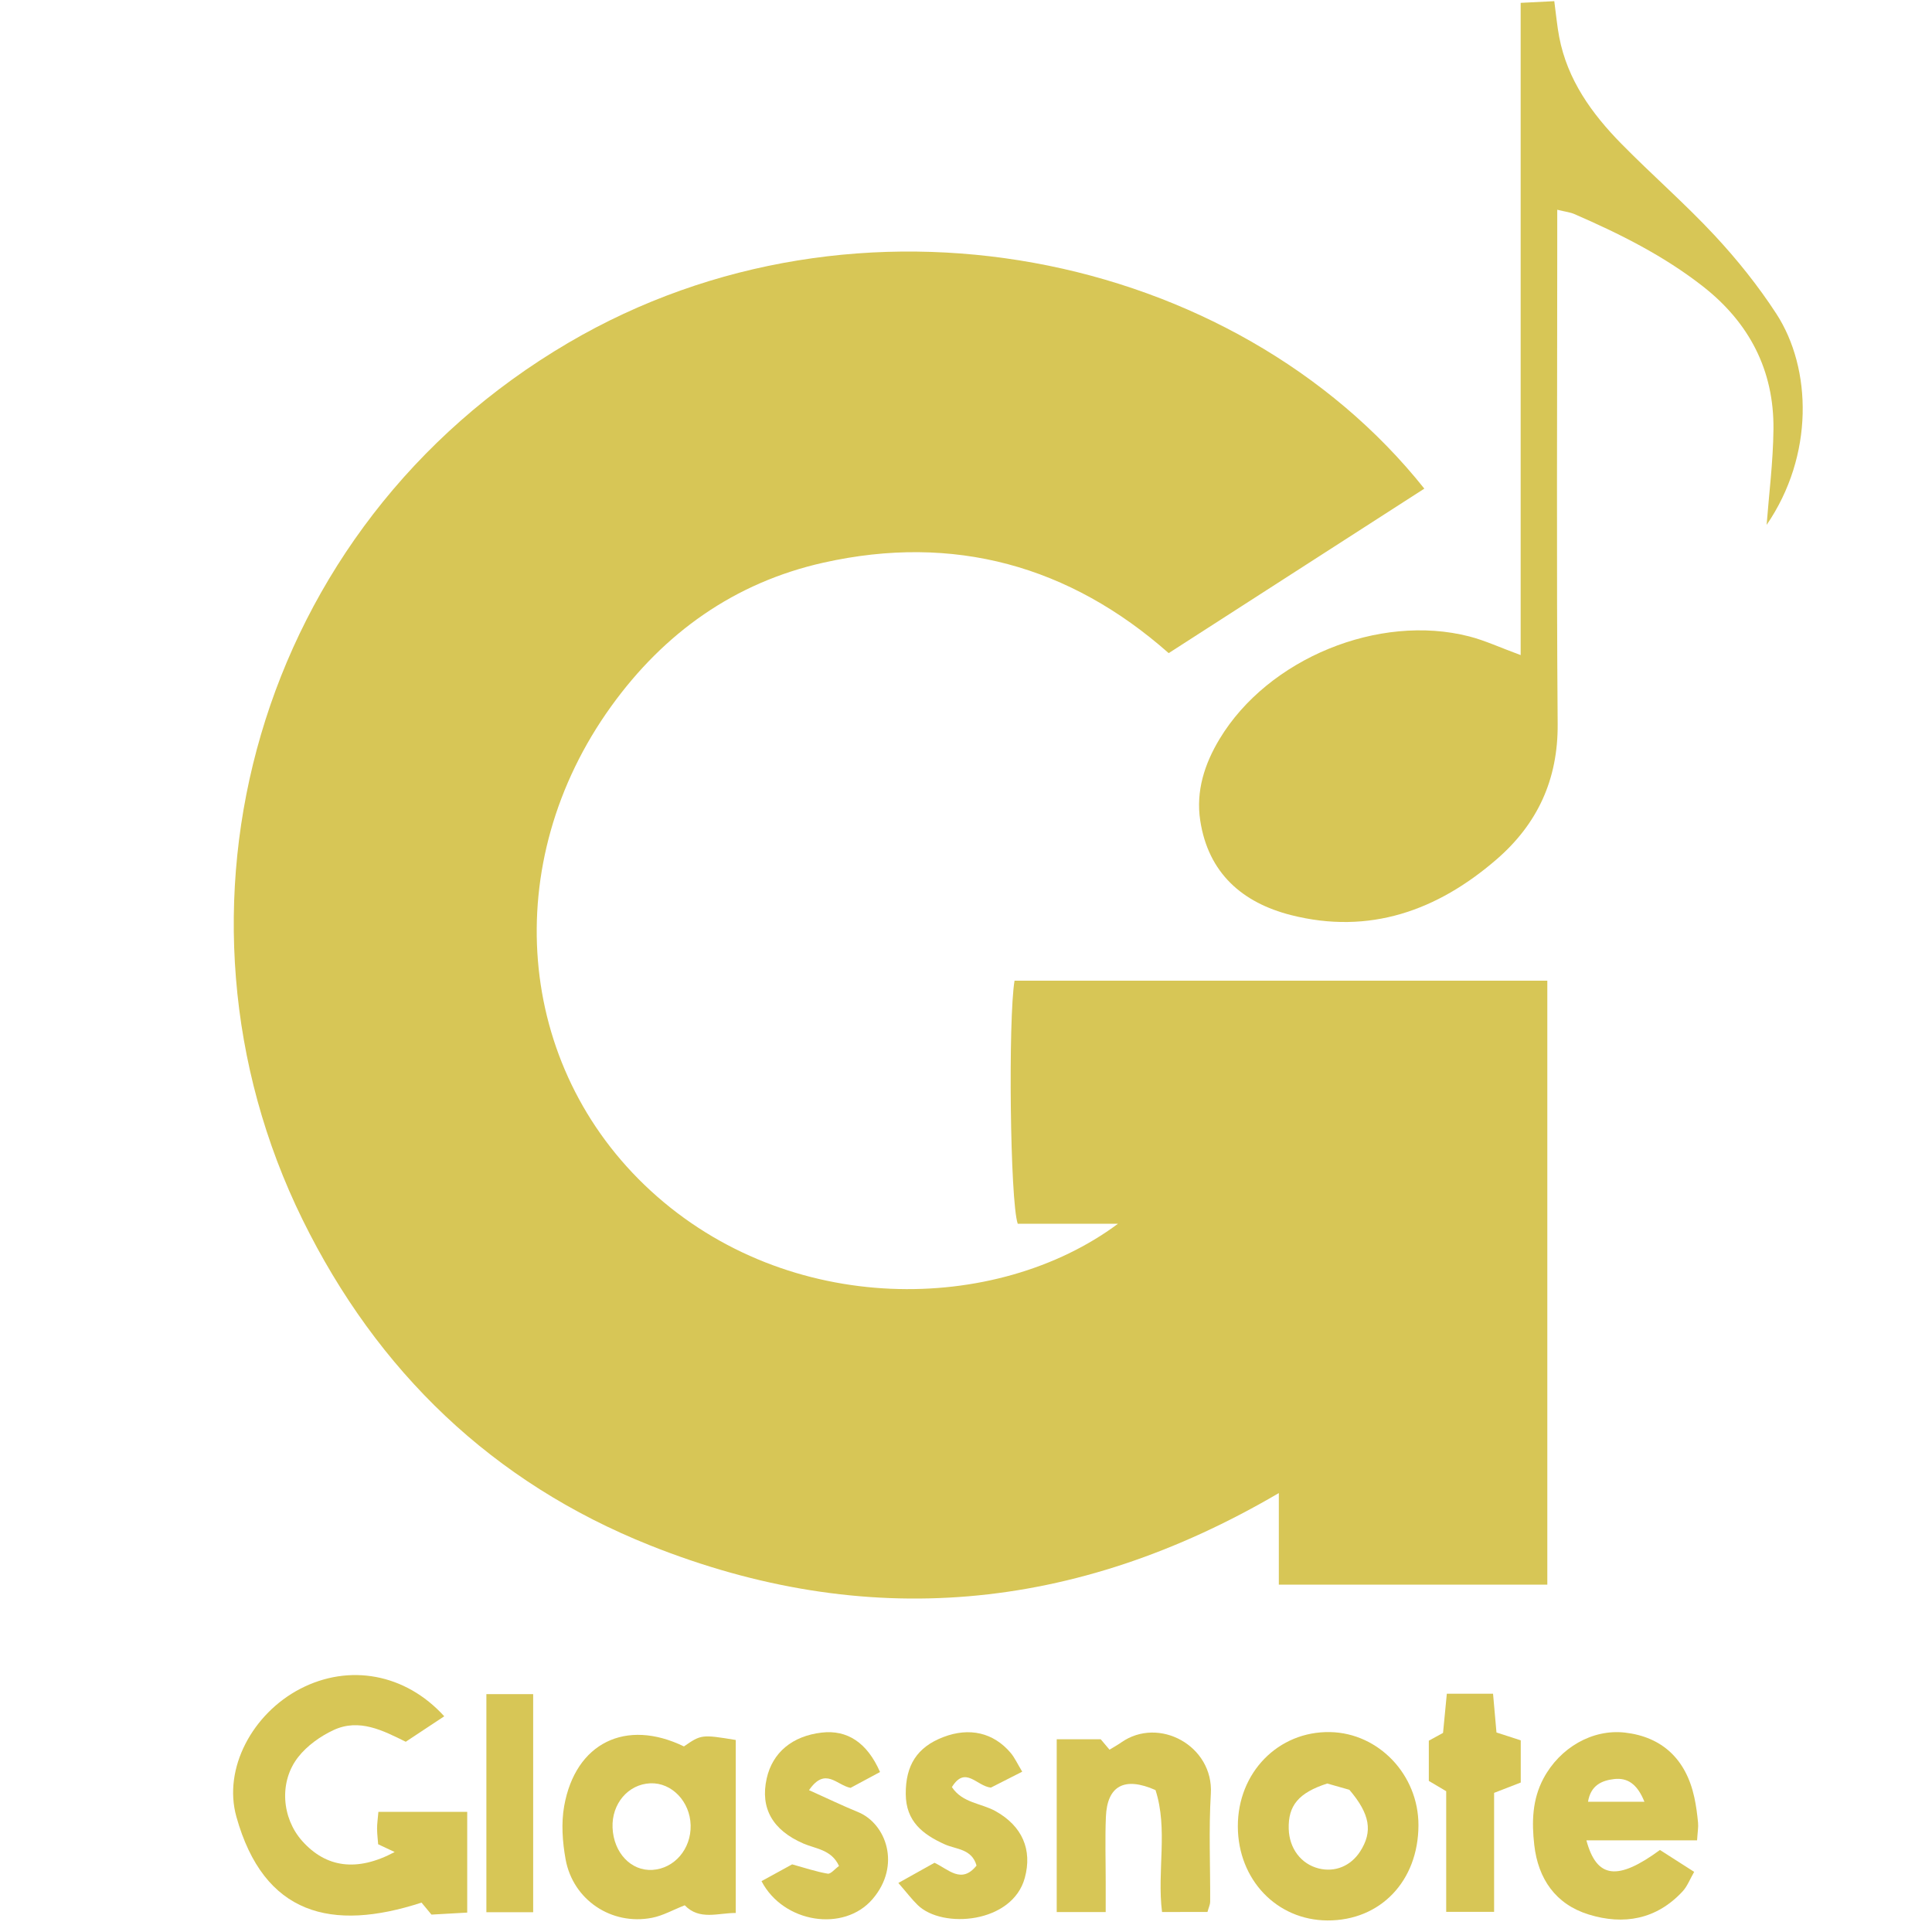 <?xml version="1.0" encoding="utf-8"?>
<!-- Generator: Adobe Illustrator 16.0.0, SVG Export Plug-In . SVG Version: 6.00 Build 0)  -->
<!DOCTYPE svg PUBLIC "-//W3C//DTD SVG 1.1//EN" "http://www.w3.org/Graphics/SVG/1.1/DTD/svg11.dtd">
<svg version="1.1" id="Layer_1" xmlns="http://www.w3.org/2000/svg" xmlns:xlink="http://www.w3.org/1999/xlink" x="0px" y="0px"
	 width="300px" height="300px" viewBox="0 0 300 300" enable-background="new 0 0 300 300" xml:space="preserve">
<path fill-rule="evenodd" clip-rule="evenodd" fill="#D7C656" d="M221.169,75.875c-13.314,8.567-26.309,16.928-39.695,25.542
	c-15.402-13.601-33.381-18.571-53.602-14.05c-13.81,3.088-24.744,10.897-32.965,22.307c-17.491,24.274-14.903,55.913,6.141,75.235
	c21.46,19.705,53.698,19.145,72.556,5.112c-5.73,0-10.749,0-15.571,0c-1.204-3.529-1.486-31.858-0.496-37.743
	c27.42,0,54.897,0,82.73,0c0,31.188,0,62.339,0,93.787c-13.928,0-27.556,0-41.691,0c0-4.755,0-9.243,0-14.223
	c-31.681,18.577-64.227,21.457-97.674,8.106c-24.378-9.729-42.316-26.96-53.925-50.568C23.413,141.462,39.578,81.809,88.253,53.231
	C133.208,26.838,191.786,38.97,221.169,75.875z"/>
<path fill-rule="evenodd" clip-rule="evenodd" fill="#D7C656" d="M236.128,101.722c0-33.973,0-67.369,0-101.278
	c1.987-0.101,3.467-0.175,5.221-0.263c0.288,2.147,0.439,3.875,0.764,5.569c1.272,6.647,5.054,11.893,9.653,16.575
	c4.752,4.836,9.894,9.301,14.508,14.259c3.494,3.756,6.747,7.823,9.544,12.118c5.553,8.53,5.871,22.067-1.498,32.802
	c0.353-4.661,1.011-9.762,1.062-14.869c0.09-9.146-3.765-16.536-10.948-22.16c-6.082-4.762-12.937-8.185-19.985-11.243
	c-0.641-0.277-1.368-0.351-2.64-0.662c0,1.931,0.001,3.506,0,5.081c-0.001,24.926-0.128,49.854,0.064,74.778
	c0.066,8.63-3.142,15.519-9.475,21.004c-9.206,7.976-19.774,11.75-31.932,8.661c-7.548-1.917-12.847-6.515-14.094-14.678
	c-0.702-4.59,0.682-8.817,3.002-12.667c7.532-12.501,24.75-19.548,38.804-15.917C230.576,99.452,232.858,100.519,236.128,101.722z"
	/>
<path fill-rule="evenodd" clip-rule="evenodd" fill="#D7C656" d="M68.984,266.504c-1.966,1.301-3.879,2.567-5.98,3.956
	c-3.517-1.736-7.22-3.673-11.209-1.815c-2.048,0.955-4.101,2.419-5.482,4.179c-3.025,3.853-2.562,9.485,0.611,13.043
	c3.703,4.153,8.519,4.834,14.36,1.714c-0.972-0.456-1.659-0.779-2.562-1.203c-0.053-0.702-0.162-1.564-0.169-2.427
	c-0.005-0.728,0.108-1.454,0.205-2.611c4.484,0,8.935,0,13.792,0c0,5.064,0,10.111,0,15.646c-1.88,0.106-3.73,0.211-5.55,0.312
	c-0.625-0.752-1.159-1.396-1.545-1.862c-13.948,4.547-24.482,1.935-28.748-13.327c-2.103-7.522,2.531-16.039,9.911-19.871
	C54.199,258.303,62.937,259.852,68.984,266.504z"/>
<path fill-rule="evenodd" clip-rule="evenodd" fill="#D7C656" d="M106.2,271.184c2.677-1.854,2.771-1.866,8.046-1.001
	c0,8.792,0,17.653,0,26.862c-2.744-0.013-5.631,1.187-7.92-1.193c-1.822,0.714-3.399,1.615-5.087,1.944
	c-6.278,1.221-12.272-2.771-13.414-9.089c-0.486-2.689-0.696-5.598-0.221-8.26C89.358,270.61,97.203,266.812,106.2,271.184z
	 M107.243,283.431c-0.087-3.691-2.94-6.662-6.264-6.521c-3.438,0.146-6.015,3.178-5.861,6.895c0.161,3.899,2.874,6.763,6.207,6.551
	C104.73,290.139,107.33,287.096,107.243,283.431z"/>
<path fill-rule="evenodd" clip-rule="evenodd" fill="#D7C656" d="M206.126,298.206c-7.876-0.038-13.886-6.335-13.915-14.581
	c-0.029-8.374,6.276-14.824,14.334-14.668c7.557,0.148,13.732,6.665,13.712,14.474C220.234,292.088,214.347,298.245,206.126,298.206
	z M206.092,276.942c-4.444,1.439-6.084,3.417-5.98,7.053c0.087,3.042,1.923,5.458,4.666,6.14c2.521,0.626,4.961-0.376,6.42-2.633
	c1.994-3.089,1.554-5.804-1.667-9.583C208.448,277.612,207.194,277.256,206.092,276.942z"/>
<path fill-rule="evenodd" clip-rule="evenodd" fill="#D7C656" d="M246.335,285.765c1.608,5.979,4.875,6.299,11.422,1.498
	c1.594,1.02,3.296,2.108,5.313,3.399c-0.661,1.141-1.062,2.239-1.797,3.032c-4.046,4.366-9.143,5.265-14.569,3.592
	c-5.14-1.585-7.866-5.524-8.464-10.803c-0.398-3.525-0.328-7.028,1.43-10.327c2.552-4.786,7.604-7.7,12.665-7.118
	c5.75,0.663,9.47,4.119,10.761,10.064c0.279,1.288,0.451,2.605,0.577,3.921c0.067,0.696-0.068,1.414-0.151,2.741
	C257.736,285.765,252.112,285.765,246.335,285.765z M255.344,279.772c-1.127-2.807-2.669-3.763-4.729-3.517
	c-1.877,0.224-3.603,0.95-4.028,3.517C249.479,279.772,252.103,279.772,255.344,279.772z"/>
<path fill-rule="evenodd" clip-rule="evenodd" fill="#D7C656" d="M180.44,296.892c-0.799-6.332,0.956-12.881-1.015-18.932
	c-4.85-2.139-7.501-0.647-7.702,4.153c-0.141,3.383-0.029,6.776-0.03,10.165c-0.001,1.438-0.001,2.875-0.001,4.626
	c-2.712,0-4.974,0-7.606,0c0-8.893,0-17.654,0-26.836c2.048,0,4.171,0,6.829,0c0.181,0.214,0.727,0.861,1.37,1.623
	c0.595-0.366,1.225-0.711,1.81-1.121c5.862-4.121,14.37,0.541,13.923,7.959c-0.337,5.578-0.074,11.191-0.104,16.79
	c-0.003,0.415-0.215,0.83-0.419,1.572C185.278,296.892,183.018,296.892,180.44,296.892z"/>
<path fill-rule="evenodd" clip-rule="evenodd" fill="#D7C656" d="M139.496,292.385c2.298-1.284,3.943-2.201,5.608-3.132
	c2.147,0.982,4.188,3.368,6.531,0.43c-0.735-2.625-3.166-2.497-4.927-3.291c-3.424-1.544-6.033-3.558-6.063-7.806
	c-0.032-4.441,1.729-7.291,5.857-8.863c4.022-1.533,7.747-0.692,10.419,2.446c0.639,0.751,1.053,1.692,1.809,2.938
	c-1.874,0.95-3.521,1.788-4.869,2.473c-2.221-0.234-3.952-3.469-6.05-0.082c1.626,2.479,4.575,2.502,6.79,3.742
	c4.128,2.312,5.722,5.969,4.531,10.355c-1.918,7.07-12.778,7.963-16.622,4.231C141.587,294.931,140.807,293.892,139.496,292.385z"/>
<path fill-rule="evenodd" clip-rule="evenodd" fill="#D7C656" d="M125.624,277.974c2.842,1.277,5.192,2.414,7.603,3.397
	c4.364,1.781,6.751,8.282,2.265,13.516c-4.458,5.196-13.862,3.727-17.245-2.784c1.633-0.894,3.276-1.795,4.758-2.606
	c1.977,0.544,3.724,1.139,5.52,1.444c0.477,0.081,1.103-0.727,1.756-1.195c-1.173-2.554-3.593-2.644-5.528-3.482
	c-4.796-2.078-6.735-5.5-5.7-10.114c0.905-4.026,3.975-6.584,8.544-7.115c3.933-0.458,7.051,1.53,9.053,6.124
	c-1.567,0.842-3.18,1.709-4.578,2.46C129.909,277.206,128.16,274.301,125.624,277.974z"/>
<path fill-rule="evenodd" clip-rule="evenodd" fill="#D7C656" d="M232.003,278.396c0,6.16,0,12.146,0,18.48
	c-2.561,0-4.811,0-7.438,0c0-6.059,0-12.034,0-18.737c-0.772-0.457-1.771-1.05-2.698-1.6c0-1.999,0-3.743,0-6.246
	c0.606-0.332,1.625-0.891,2.208-1.21c0.226-2.338,0.393-4.064,0.588-6.079c2.462,0,4.703,0,7.177,0
	c0.183,2.054,0.347,3.916,0.533,6.015c1.169,0.38,2.365,0.768,3.769,1.223c0,2.146,0,4.296,0,6.548
	C234.802,277.309,233.513,277.811,232.003,278.396z"/>
<path fill-rule="evenodd" clip-rule="evenodd" fill="#D7C656" d="M82.79,296.93c-2.68,0-4.821,0-7.264,0c0-11.381,0-22.471,0-33.87
	c2.46,0,4.708,0,7.264,0C82.79,274.432,82.79,285.529,82.79,296.93z"/>
</svg>
